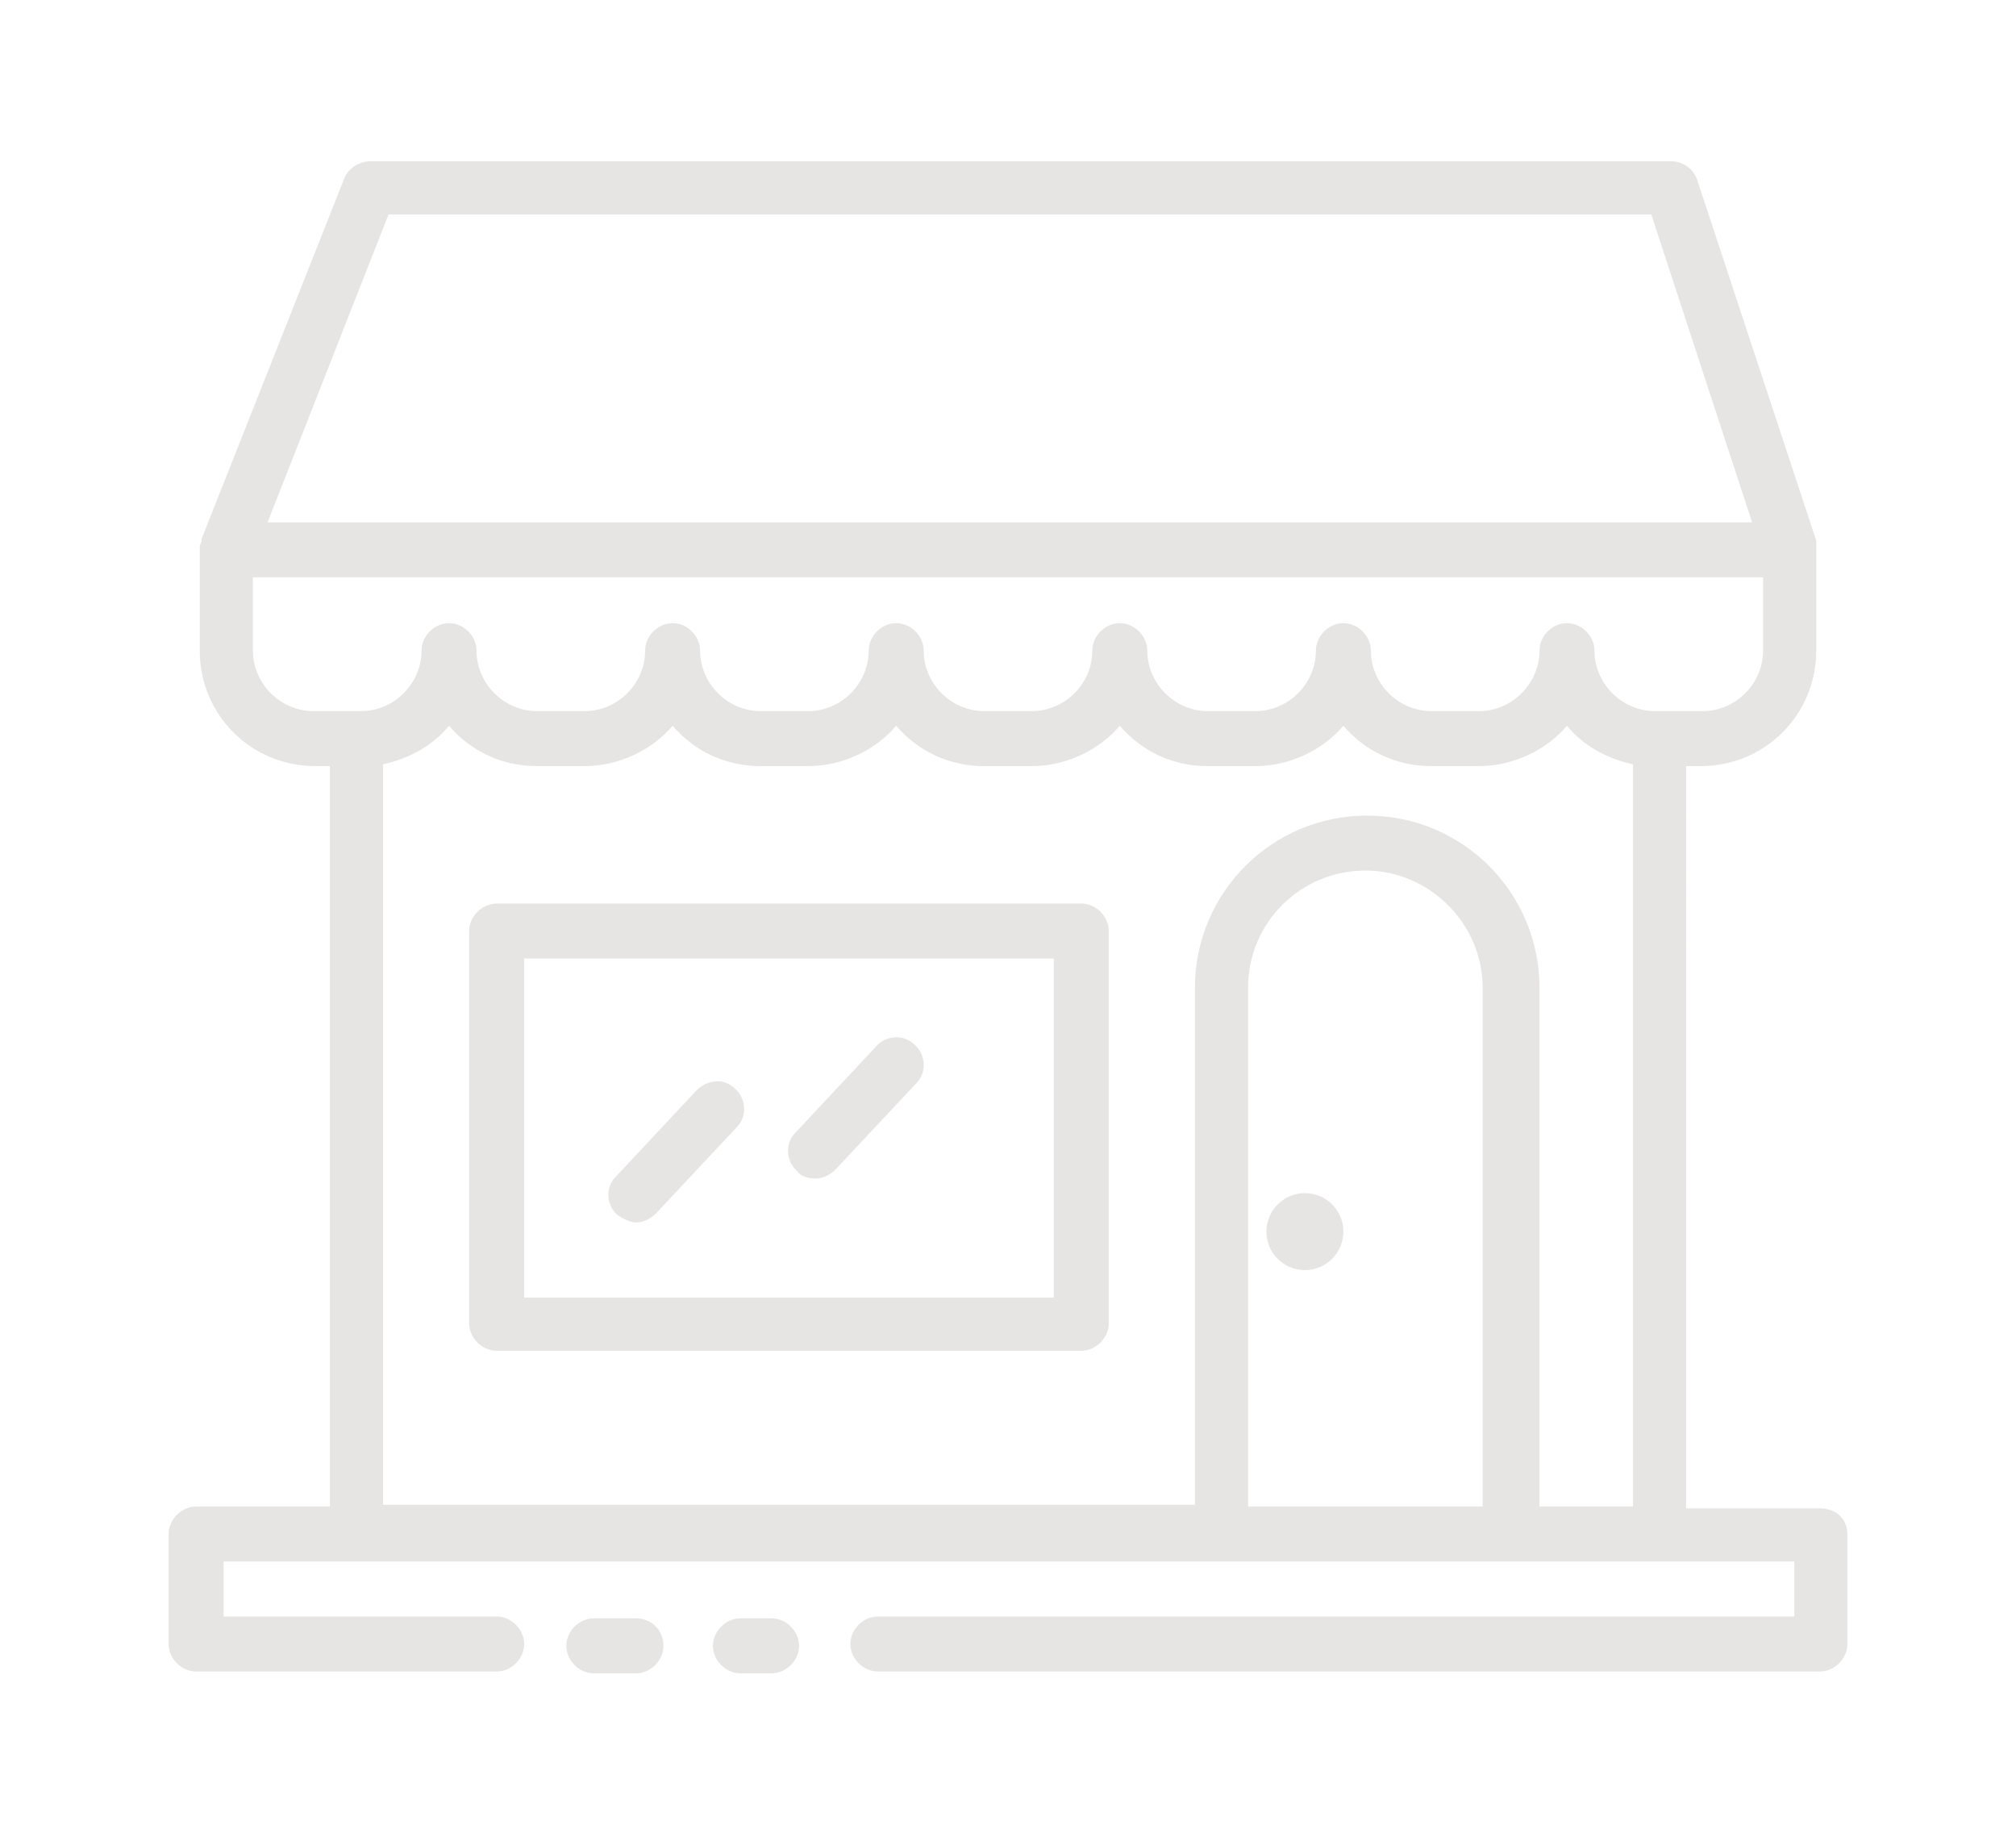 <svg xmlns="http://www.w3.org/2000/svg" xmlns:xlink="http://www.w3.org/1999/xlink" version="1.1" x="0px" y="0px" width="110" viewBox="0 0 100 100" style="enable-background:new 0 0 100 100;" fill="#e7e5e4" xml:space="preserve"><g><path  d="M54,49.3H22.1c-0.8,0-1.5,0.7-1.5,1.5v21.4c0,0.8,0.7,1.5,1.5,1.5H54c0.8,0,1.5-0.7,1.5-1.5V50.8   C55.5,50,54.8,49.3,54,49.3z M52.5,70.8H23.6V52.3h28.9V70.8z"/><path d="M94.3,82.3h-7.3V41.8h0.8c3.5,0,6.3-2.8,6.3-6.3V30c0,0,0,0,0-0.1c0,0,0-0.1,0-0.1c0-0.1,0-0.1,0-0.2   c0,0,0,0,0-0.1L87.6,9.8c-0.2-0.6-0.8-1-1.4-1h-71c-0.6,0-1.2,0.4-1.4,0.9L6,29.4c0,0,0,0,0,0l0,0c0,0,0,0,0,0.1   c0,0.1-0.1,0.2-0.1,0.3c0,0,0,0.1,0,0.1c0,0,0,0.1,0,0.1v5.5c0,3.5,2.8,6.3,6.3,6.3h0.8v40.4H5.7c-0.8,0-1.5,0.7-1.5,1.5v6   c0,0.8,0.7,1.5,1.5,1.5h16.4c0.8,0,1.5-0.7,1.5-1.5s-0.7-1.5-1.5-1.5H7.2v-3h85.7v3H42.9c-0.8,0-1.5,0.7-1.5,1.5s0.7,1.5,1.5,1.5   h51.4c0.8,0,1.5-0.7,1.5-1.5v-6C95.8,82.9,95.2,82.3,94.3,82.3z M16.2,11.7h68.9l5.5,16.8h-81L16.2,11.7z M76,82.2H63.1V53.9   c0-3.6,2.9-6.4,6.4-6.4s6.4,2.9,6.4,6.4V82.2z M84.1,82.2H79V53.9c0-5.2-4.2-9.4-9.4-9.4s-9.4,4.2-9.4,9.4v28.2H15.9V41.7   c1.4-0.3,2.7-1,3.6-2.1c1.2,1.4,2.9,2.2,4.8,2.2h2.6c1.9,0,3.7-0.9,4.8-2.2c1.2,1.4,2.9,2.2,4.8,2.2h2.6c1.9,0,3.7-0.9,4.8-2.2   c1.2,1.4,2.9,2.2,4.8,2.2h2.6c1.9,0,3.7-0.9,4.8-2.2c1.2,1.4,2.9,2.2,4.8,2.2h2.6c1.9,0,3.7-0.9,4.8-2.2c1.2,1.4,2.9,2.2,4.8,2.2   h2.6c1.9,0,3.7-0.9,4.8-2.2c0.9,1.1,2.2,1.8,3.6,2.1V82.2z M82,35.5c0-0.8-0.7-1.5-1.5-1.5S79,34.7,79,35.5c0,1.8-1.5,3.3-3.3,3.3   h-2.6c-1.8,0-3.3-1.5-3.3-3.3c0-0.8-0.7-1.5-1.5-1.5s-1.5,0.7-1.5,1.5c0,1.8-1.5,3.3-3.3,3.3h-2.6c-1.8,0-3.3-1.5-3.3-3.3   c0-0.8-0.7-1.5-1.5-1.5s-1.5,0.7-1.5,1.5c0,1.8-1.5,3.3-3.3,3.3h-2.6c-1.8,0-3.3-1.5-3.3-3.3c0-0.8-0.7-1.5-1.5-1.5   s-1.5,0.7-1.5,1.5c0,1.8-1.5,3.3-3.3,3.3h-2.6c-1.8,0-3.3-1.5-3.3-3.3c0-0.8-0.7-1.5-1.5-1.5s-1.5,0.7-1.5,1.5   c0,1.8-1.5,3.3-3.3,3.3h-2.6c-1.8,0-3.3-1.5-3.3-3.3c0-0.8-0.7-1.5-1.5-1.5S18,34.7,18,35.5c0,1.8-1.5,3.3-3.3,3.3h-2.6   c-1.8,0-3.3-1.5-3.3-3.3v-4h5.6h5.1h12.2h12.2h12.2h12.2h12.2h5.1h5.6v4c0,1.8-1.5,3.3-3.3,3.3h-2.6C83.5,38.8,82,37.3,82,35.5z"/><path d="M29.7,88.3h-2.3c-0.8,0-1.5,0.7-1.5,1.5s0.7,1.5,1.5,1.5h2.3c0.8,0,1.5-0.7,1.5-1.5S30.6,88.3,29.7,88.3z"/><circle cx="66.2" cy="67.2" r="2.1"/><path d="M37.1,88.3h-1.7c-0.8,0-1.5,0.7-1.5,1.5s0.7,1.5,1.5,1.5h1.7c0.8,0,1.5-0.7,1.5-1.5S37.9,88.3,37.1,88.3z"/><path d="M29.7,66.7c0.4,0,0.8-0.2,1.1-0.5l4.4-4.7c0.6-0.6,0.5-1.6-0.1-2.1c-0.6-0.6-1.5-0.5-2.1,0.1l-4.4,4.7   c-0.6,0.6-0.5,1.6,0.1,2.1C29,66.5,29.4,66.7,29.7,66.7z"/><path d="M39.5,64.3c0.4,0,0.8-0.2,1.1-0.5l4.4-4.7c0.6-0.6,0.5-1.6-0.1-2.1c-0.6-0.6-1.6-0.5-2.1,0.1l-4.4,4.7   c-0.6,0.6-0.5,1.6,0.1,2.1C38.7,64.2,39.1,64.3,39.5,64.3z"/></g></svg>